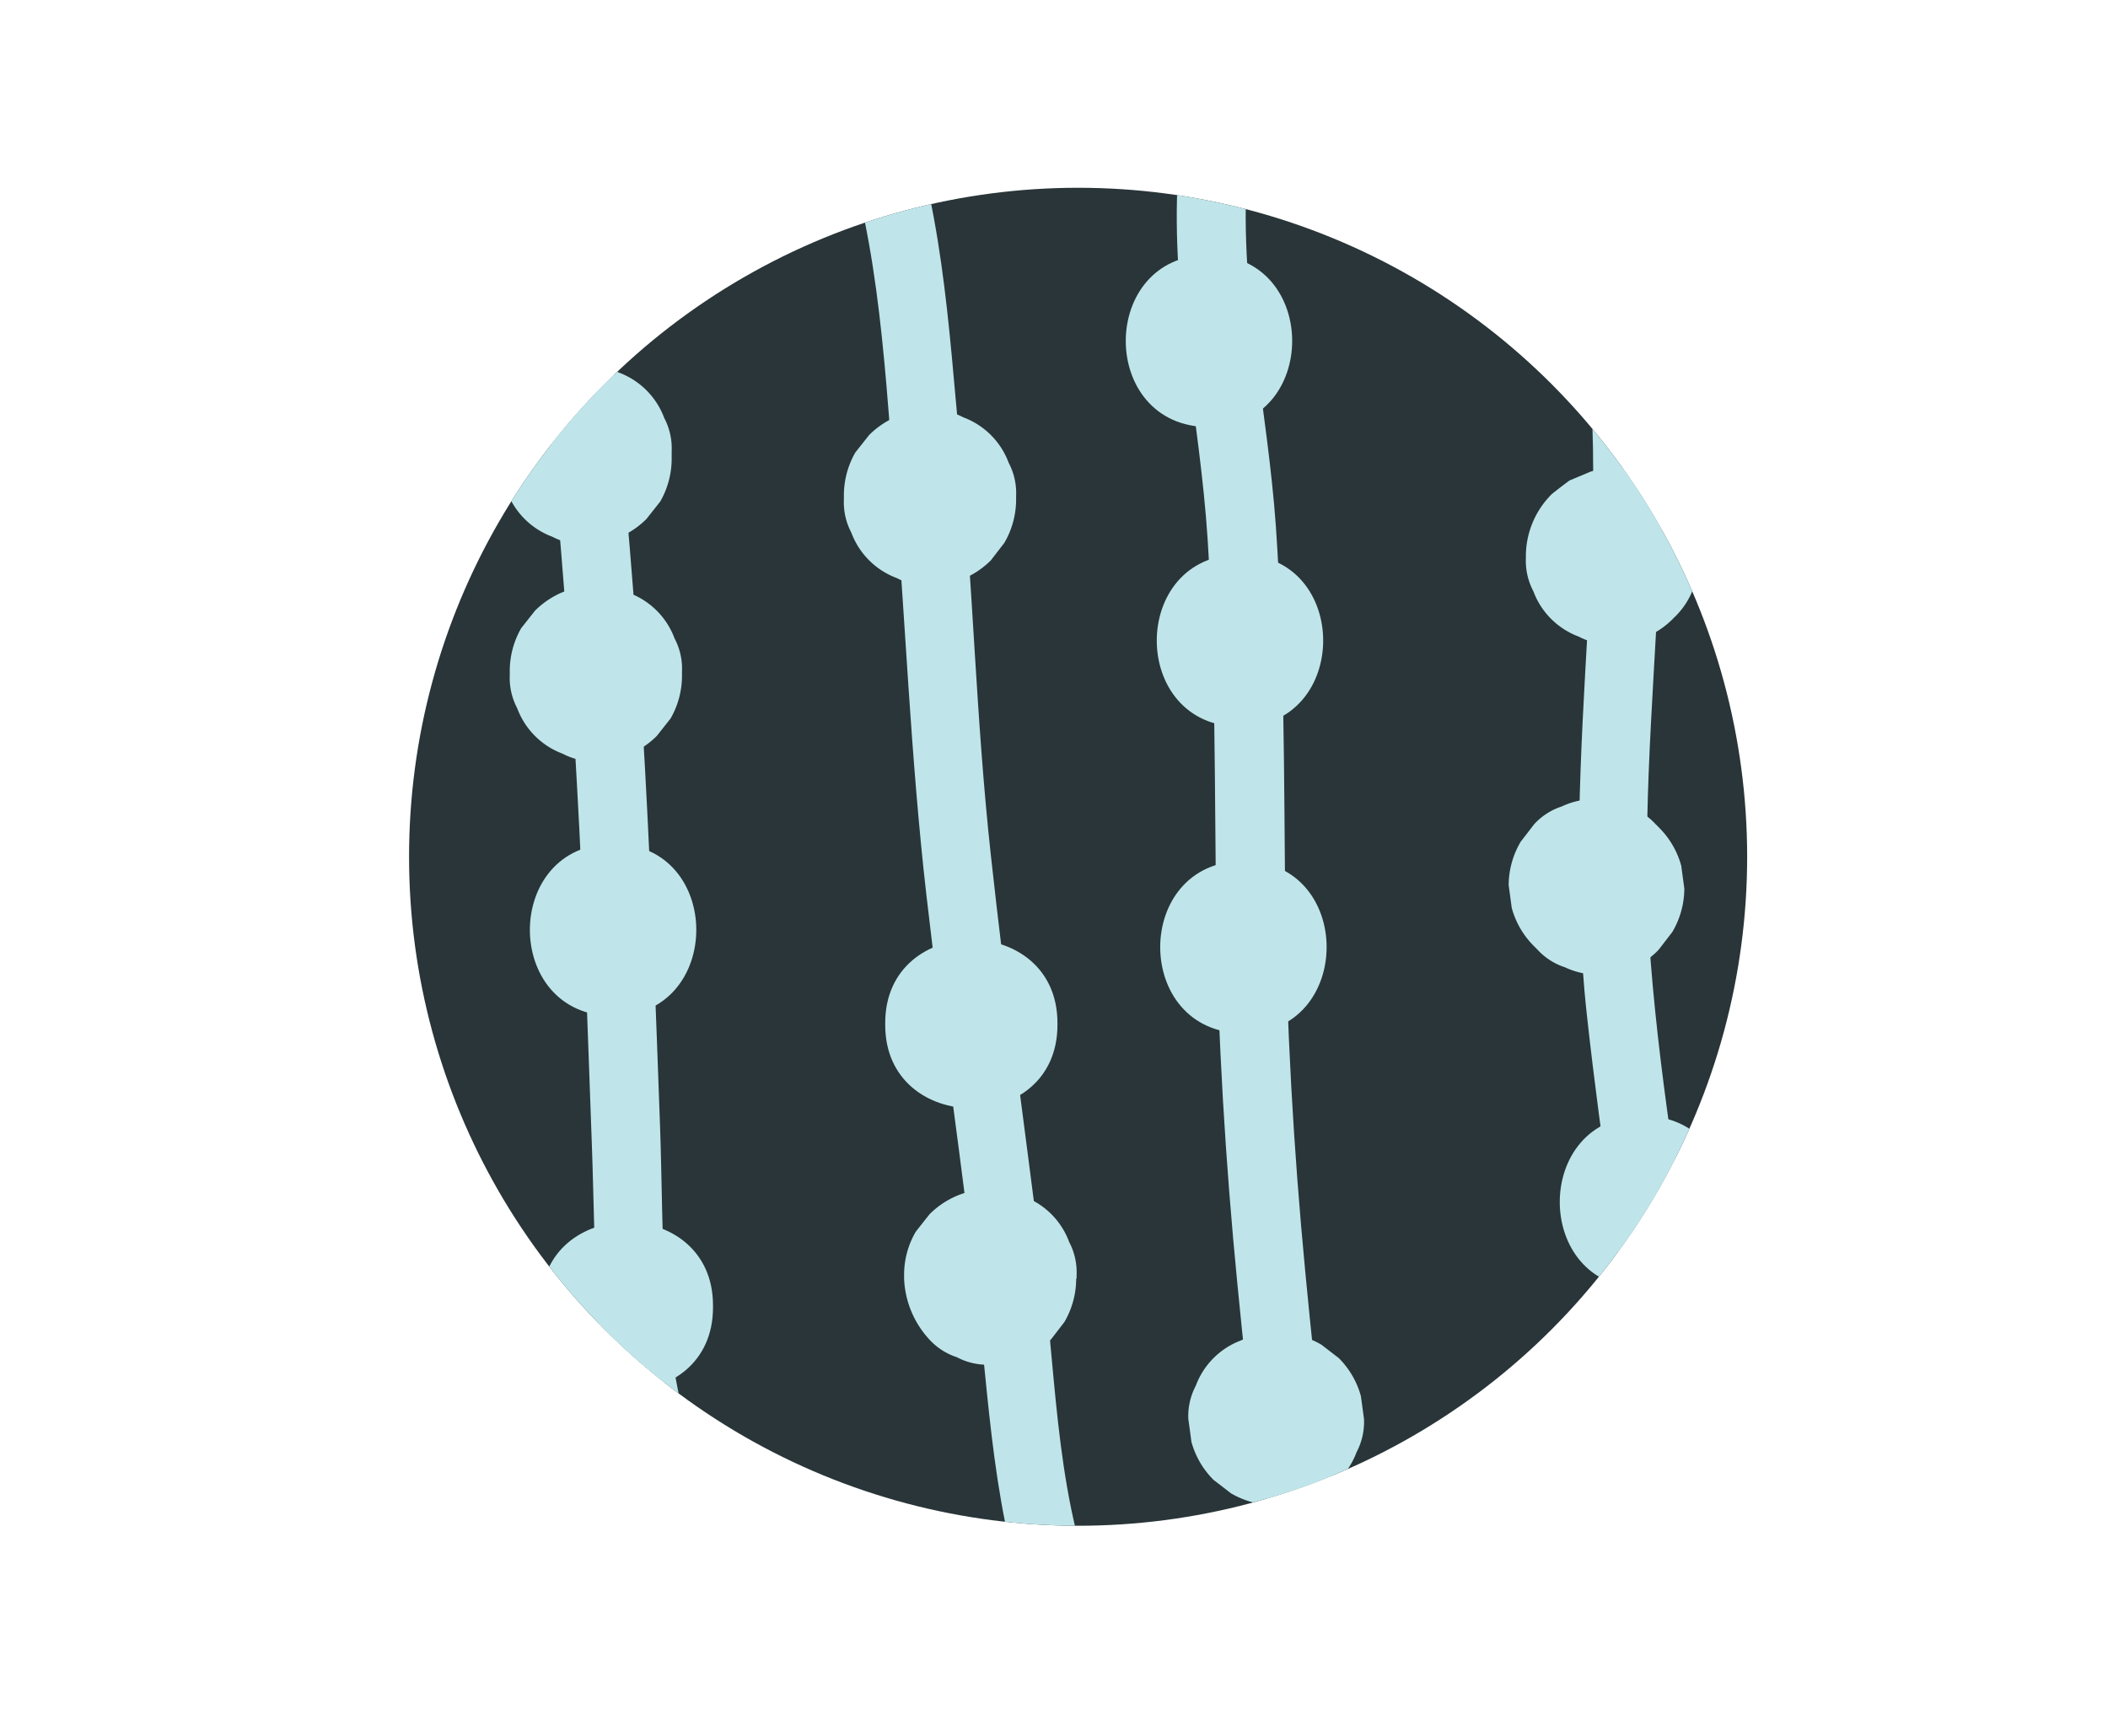 <svg id="CLOM" xmlns="http://www.w3.org/2000/svg" xmlns:xlink="http://www.w3.org/1999/xlink" viewBox="0 0 306 252"><defs><style>.cls-1{fill:none;}.cls-2{clip-path:url(#clip-path);}.cls-3{fill:#293538;}.cls-4{fill:#bfe5ea;}</style><clipPath id="clip-path"><circle id="_Ellipse_" data-name="&lt;Ellipse&gt;" class="cls-1" cx="156.5" cy="124.38" r="97.12"/></clipPath></defs><title>pesticide design_v3.3_circular</title><g class="cls-2"><path id="_Path_" data-name="&lt;Path&gt;" class="cls-3" d="M276.07,142.47C271.45,156.7,266,170.69,261.76,185c-3.52,11.89-6,15-14.77,22.49-13.61,11.72-26.82,24.32-44.9,23.48-19-.88-72.67-11.3-83.67-13.23-14.09-2.47-32-3.17-42.5-13.67-8.2-8.19-13.78-20.4-20.28-29.87-9.55-13.92-9.2-30.31-6.47-46.44,1.47-8.73-.86-18.38,2.53-30,2-29.07,16.72-63.61,44.53-74.13,24.23-9.17,45-5.94,69.56-1.59,21.77,3.85,42.64,12.78,63,21.59,8.58,3.72,16.69,6.16,23.1,13,15,16,35.45,40.42,30.37,63.59C280.6,127.76,278.44,135.14,276.07,142.47Z"/><path class="cls-4" d="M72,14.5C71.49,22,73.92,29,75.91,36.11c2.18,7.75,2.92,15.79,3.71,23.78q2.66,26.76,4.11,53.63c1,17.59,1.54,35.2,2.19,52.8.59,16.09.06,33.2,5.76,48.51,2.22,6,11.89,3.39,9.64-2.66-5.72-15.37-4.92-32.64-5.51-48.79-.63-17.27-1.23-34.55-2.18-51.81s-2.3-34.49-4-51.68c-.77-7.76-1.36-15.76-3.23-23.34-1.8-7.31-4.91-14.39-4.39-22,.44-6.42-9.56-6.4-10,0Z"/><path class="cls-4" d="M160.32,234.48c-7.06-15.68-6.86-33.58-9-50.34-2.5-20-5.31-40-7.5-60.1-2.16-19.79-2.61-39.68-4.49-59.49-1.63-17.21-2.56-35.68-9.05-51.88-2.36-5.9-12-3.32-9.64,2.66,6.74,16.83,7.66,36.27,9.13,54.18,1.65,20.17,2.4,40.34,4.71,60.45,2.27,19.83,5.27,39.57,7.47,59.41,1.89,17,2.54,34.26,9.69,50.15,2.64,5.86,11.26.78,8.64-5Z"/><path class="cls-4" d="M198.82,237.17c-1.52-8.58-4.49-16.82-6-25.42-1.61-9-2.48-18.09-3.35-27.18-1.71-17.86-2.73-35.78-2.91-53.71-.18-18.2-.11-36.38-1.36-54.55C184,59.42,179.94,42.48,181,25.5c.4-6.43-9.6-6.4-10,0-1.1,17.6,3.17,35.23,4.3,52.76,1.17,18.17,1,36.34,1.25,54.53.24,17.94,1.33,35.85,3.08,53.71.85,8.7,1.74,17.41,3.19,26,1.56,9.25,4.73,18.08,6.36,27.3,1.12,6.33,10.76,3.64,9.64-2.66Z"/><path class="cls-4" d="M255.54,239.46c-3.47-3.75-3.14-11.61-3.94-16.45-1.49-8.92-3.13-17.79-4.4-26.75-2.68-18.77-6.07-37.59-7.57-56.5-2.91-36.54,6.85-73.57-2.81-109.59-1.66-6.21-11.31-3.57-9.64,2.66,5,18.77,4.45,38.2,3.35,57.43s-2.27,38-.17,57.15,5.15,38.11,8,57.07c1.22,8.17,2.89,16.27,4.06,24.44.89,6.13,1.65,12.87,6,17.62s11.44-2.35,7.08-7.08Z"/><path class="cls-4" d="M175.5,62c16.09,0,16.11-25,0-25s-16.11,25,0,25Z"/><path class="cls-4" d="M180,105.5c16.09,0,16.11-25,0-25s-16.11,25,0,25Z"/><path class="cls-4" d="M180.5,150c16.09,0,16.11-25,0-25s-16.11,25,0,25Z"/><path class="cls-4" d="M185.5,193.5H185a9.41,9.41,0,0,0-4.82,1.08,11.2,11.2,0,0,0-6.6,6.6A9.41,9.41,0,0,0,172.5,206l.45,3.32a12.44,12.44,0,0,0,3.21,5.52l2.53,1.95A12.48,12.48,0,0,0,185,218.5h.5a9.41,9.41,0,0,0,4.82-1.08,11.2,11.2,0,0,0,6.6-6.6A9.41,9.41,0,0,0,198,206l-.45-3.32a12.44,12.44,0,0,0-3.21-5.52l-2.53-1.95a12.48,12.48,0,0,0-6.31-1.71Z"/><path class="cls-4" d="M234.5,68a10.55,10.55,0,0,0-3.66.49l-3,1.26c-.89.65-1.75,1.31-2.6,2A12.73,12.73,0,0,0,221.5,81a9.41,9.41,0,0,0,1.08,4.82,11.2,11.2,0,0,0,6.6,6.6A9.41,9.41,0,0,0,234,93.5l3.32-.45a12.44,12.44,0,0,0,5.52-3.21l1.95-2.53A12.48,12.48,0,0,0,246.5,81a.65.65,0,0,1,0-.24l-.45,3.32,0-.09-1.26,3,0-.08-4.49,4.49.08,0-3,1.26.09,0-3.32.45a.65.65,0,0,1,.24,0,9.41,9.41,0,0,0,4.82-1.08,11.2,11.2,0,0,0,6.6-6.6A9.41,9.41,0,0,0,247,80.5l-.45-3.32a12.44,12.44,0,0,0-3.21-5.52l-2.53-2A12.48,12.48,0,0,0,234.5,68Z"/><path class="cls-4" d="M222.66,137.34l.5.5a9.29,9.29,0,0,0,4,2.58,11.3,11.3,0,0,0,9.64,0,9.29,9.29,0,0,0,4-2.58l1.95-2.53A12.48,12.48,0,0,0,244.5,129l-.45-3.32a12.44,12.44,0,0,0-3.21-5.52l-.5-.5a9.29,9.29,0,0,0-4-2.58,11.3,11.3,0,0,0-9.64,0,9.29,9.29,0,0,0-4,2.58l-1.95,2.53A12.48,12.48,0,0,0,219,128.5l.45,3.32a12.44,12.44,0,0,0,3.21,5.52Z"/><path class="cls-4" d="M238.5,187c16.09,0,16.11-25,0-25s-16.11,25,0,25Z"/><path class="cls-4" d="M243,219c16.09,0,16.11-25,0-25s-16.11,25,0,25Z"/><path class="cls-4" d="M156.28,185.61v-.5a9.45,9.45,0,0,0-1.08-4.81,11.17,11.17,0,0,0-6.61-6.61,9.47,9.47,0,0,0-4.81-1.08l-3.33.45a12.46,12.46,0,0,0-5.51,3.21l-2,2.53a12.37,12.37,0,0,0-1.7,6.31v.5a13.8,13.8,0,0,0,3.66,8.84,9.29,9.29,0,0,0,4,2.58,9.31,9.31,0,0,0,4.82,1.08l3.32-.45a12.44,12.44,0,0,0,5.52-3.21l1.95-2.53a12.48,12.48,0,0,0,1.71-6.31Z"/><path class="cls-4" d="M89,147.5c16.09,0,16.11-25,0-25s-16.11,25,0,25Z"/><path class="cls-4" d="M128.5,148.5v.31c0,16.09,25,16.11,25,0v-.31c0-16.09-25-16.11-25,0v.31c0,16.09,25,16.11,25,0v-.31c0-16.09-25-16.11-25,0Z"/><path class="cls-4" d="M122.5,72v.5a9.41,9.41,0,0,0,1.08,4.82,11.2,11.2,0,0,0,6.6,6.6A9.41,9.41,0,0,0,135,85l3.32-.45a12.44,12.44,0,0,0,5.52-3.21l1.95-2.53a12.48,12.48,0,0,0,1.71-6.31V72a9.41,9.41,0,0,0-1.08-4.82,11.2,11.2,0,0,0-6.6-6.6A9.41,9.41,0,0,0,135,59.5l-3.32.45a12.44,12.44,0,0,0-5.52,3.21l-2,2.53A12.48,12.48,0,0,0,122.5,72Z"/><path class="cls-4" d="M74,97.5V98a9.41,9.41,0,0,0,1.08,4.82,11.2,11.2,0,0,0,6.6,6.6,9.41,9.41,0,0,0,4.82,1.08l3.32-.45a12.44,12.44,0,0,0,5.52-3.21l2-2.53A12.48,12.48,0,0,0,99,98v-.5a9.41,9.41,0,0,0-1.08-4.82,11.2,11.2,0,0,0-6.6-6.6A9.41,9.41,0,0,0,86.5,85l-3.32.45a12.44,12.44,0,0,0-5.52,3.21l-2,2.53A12.48,12.48,0,0,0,74,97.5Z"/><path class="cls-4" d="M97.5,66.5v-1a9.41,9.41,0,0,0-1.08-4.82,11.2,11.2,0,0,0-6.6-6.6A9.41,9.41,0,0,0,85,53l-3.32.45a12.44,12.44,0,0,0-5.52,3.21l-2,2.53A12.48,12.48,0,0,0,72.5,65.5v1a9.41,9.41,0,0,0,1.08,4.82,11.2,11.2,0,0,0,6.6,6.6A9.41,9.41,0,0,0,85,79l3.32-.45a12.44,12.44,0,0,0,5.52-3.21l2-2.53A12.48,12.48,0,0,0,97.5,66.5Z"/><path class="cls-4" d="M78.5,189.5v.31c0,16.09,25,16.11,25,0v-.31c0-16.09-25-16.11-25,0v.31c0,16.09,25,16.11,25,0v-.31c0-16.09-25-16.11-25,0Z"/></g></svg>